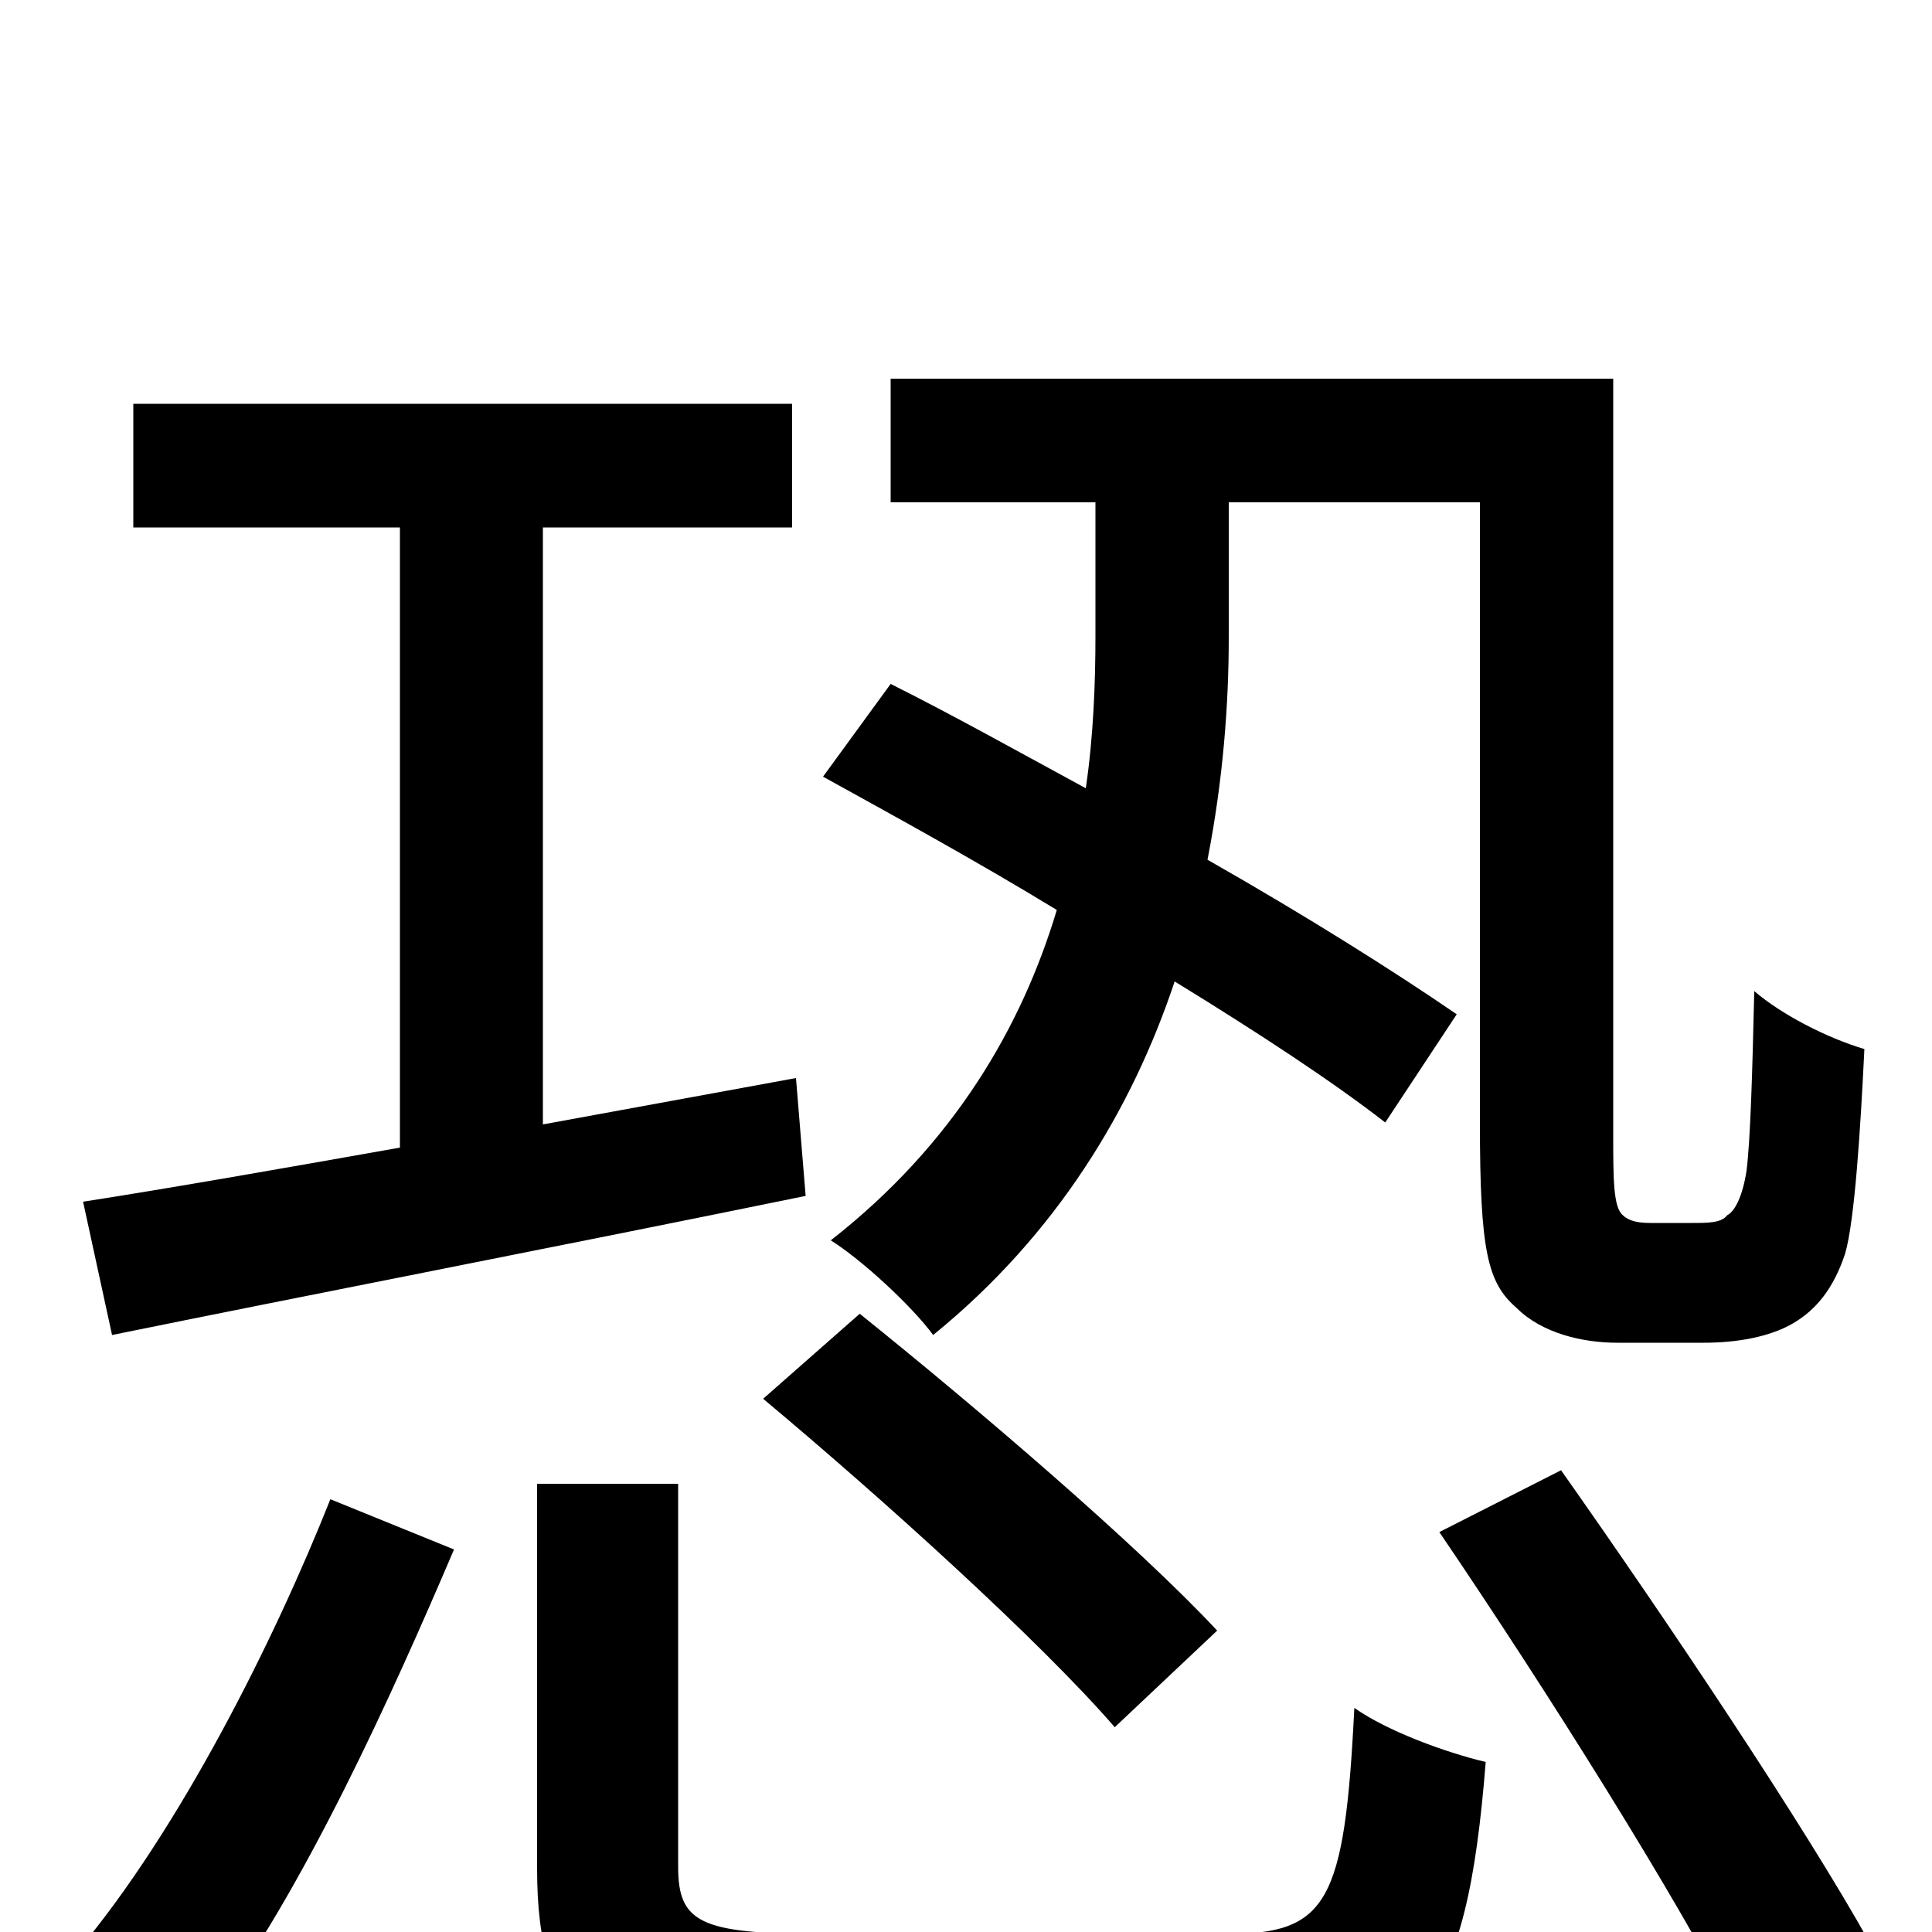 <svg xmlns="http://www.w3.org/2000/svg" viewBox="0 -1000 1000 1000">
	<path fill="#000000" d="M754 -475C722 -497 676 -526 625 -555C633 -596 636 -635 636 -670V-740H766V-419C766 -352 770 -336 785 -323C798 -310 819 -305 837 -305H882C899 -305 916 -308 928 -315C940 -322 949 -333 955 -351C960 -368 963 -416 965 -457C945 -463 922 -475 908 -487C907 -444 906 -410 904 -394C902 -381 898 -373 894 -371C891 -367 884 -367 876 -367H854C848 -367 843 -368 840 -371C835 -375 835 -390 835 -413V-804H461V-740H567V-671C567 -647 566 -619 562 -592C527 -611 493 -630 461 -646L426 -598C464 -577 506 -554 547 -529C529 -469 494 -408 430 -358C446 -348 472 -324 483 -309C547 -361 586 -426 608 -492C652 -465 690 -440 717 -419ZM395 -276C456 -225 538 -151 577 -106L630 -156C589 -200 506 -271 445 -320ZM58 -309C156 -329 290 -355 417 -381L412 -442L281 -418V-727H410V-791H69V-727H207V-406C145 -395 88 -385 43 -378ZM108 44C157 -21 203 -123 235 -198L171 -224C142 -151 93 -53 40 10ZM425 1C362 1 351 -5 351 -34V-232H278V-33C278 47 307 68 420 68H640C735 68 759 38 769 -88C748 -93 718 -104 701 -116C696 -15 687 1 635 1ZM745 -207C800 -126 868 -18 900 45L968 6C934 -55 863 -161 808 -239Z"/>
</svg>
